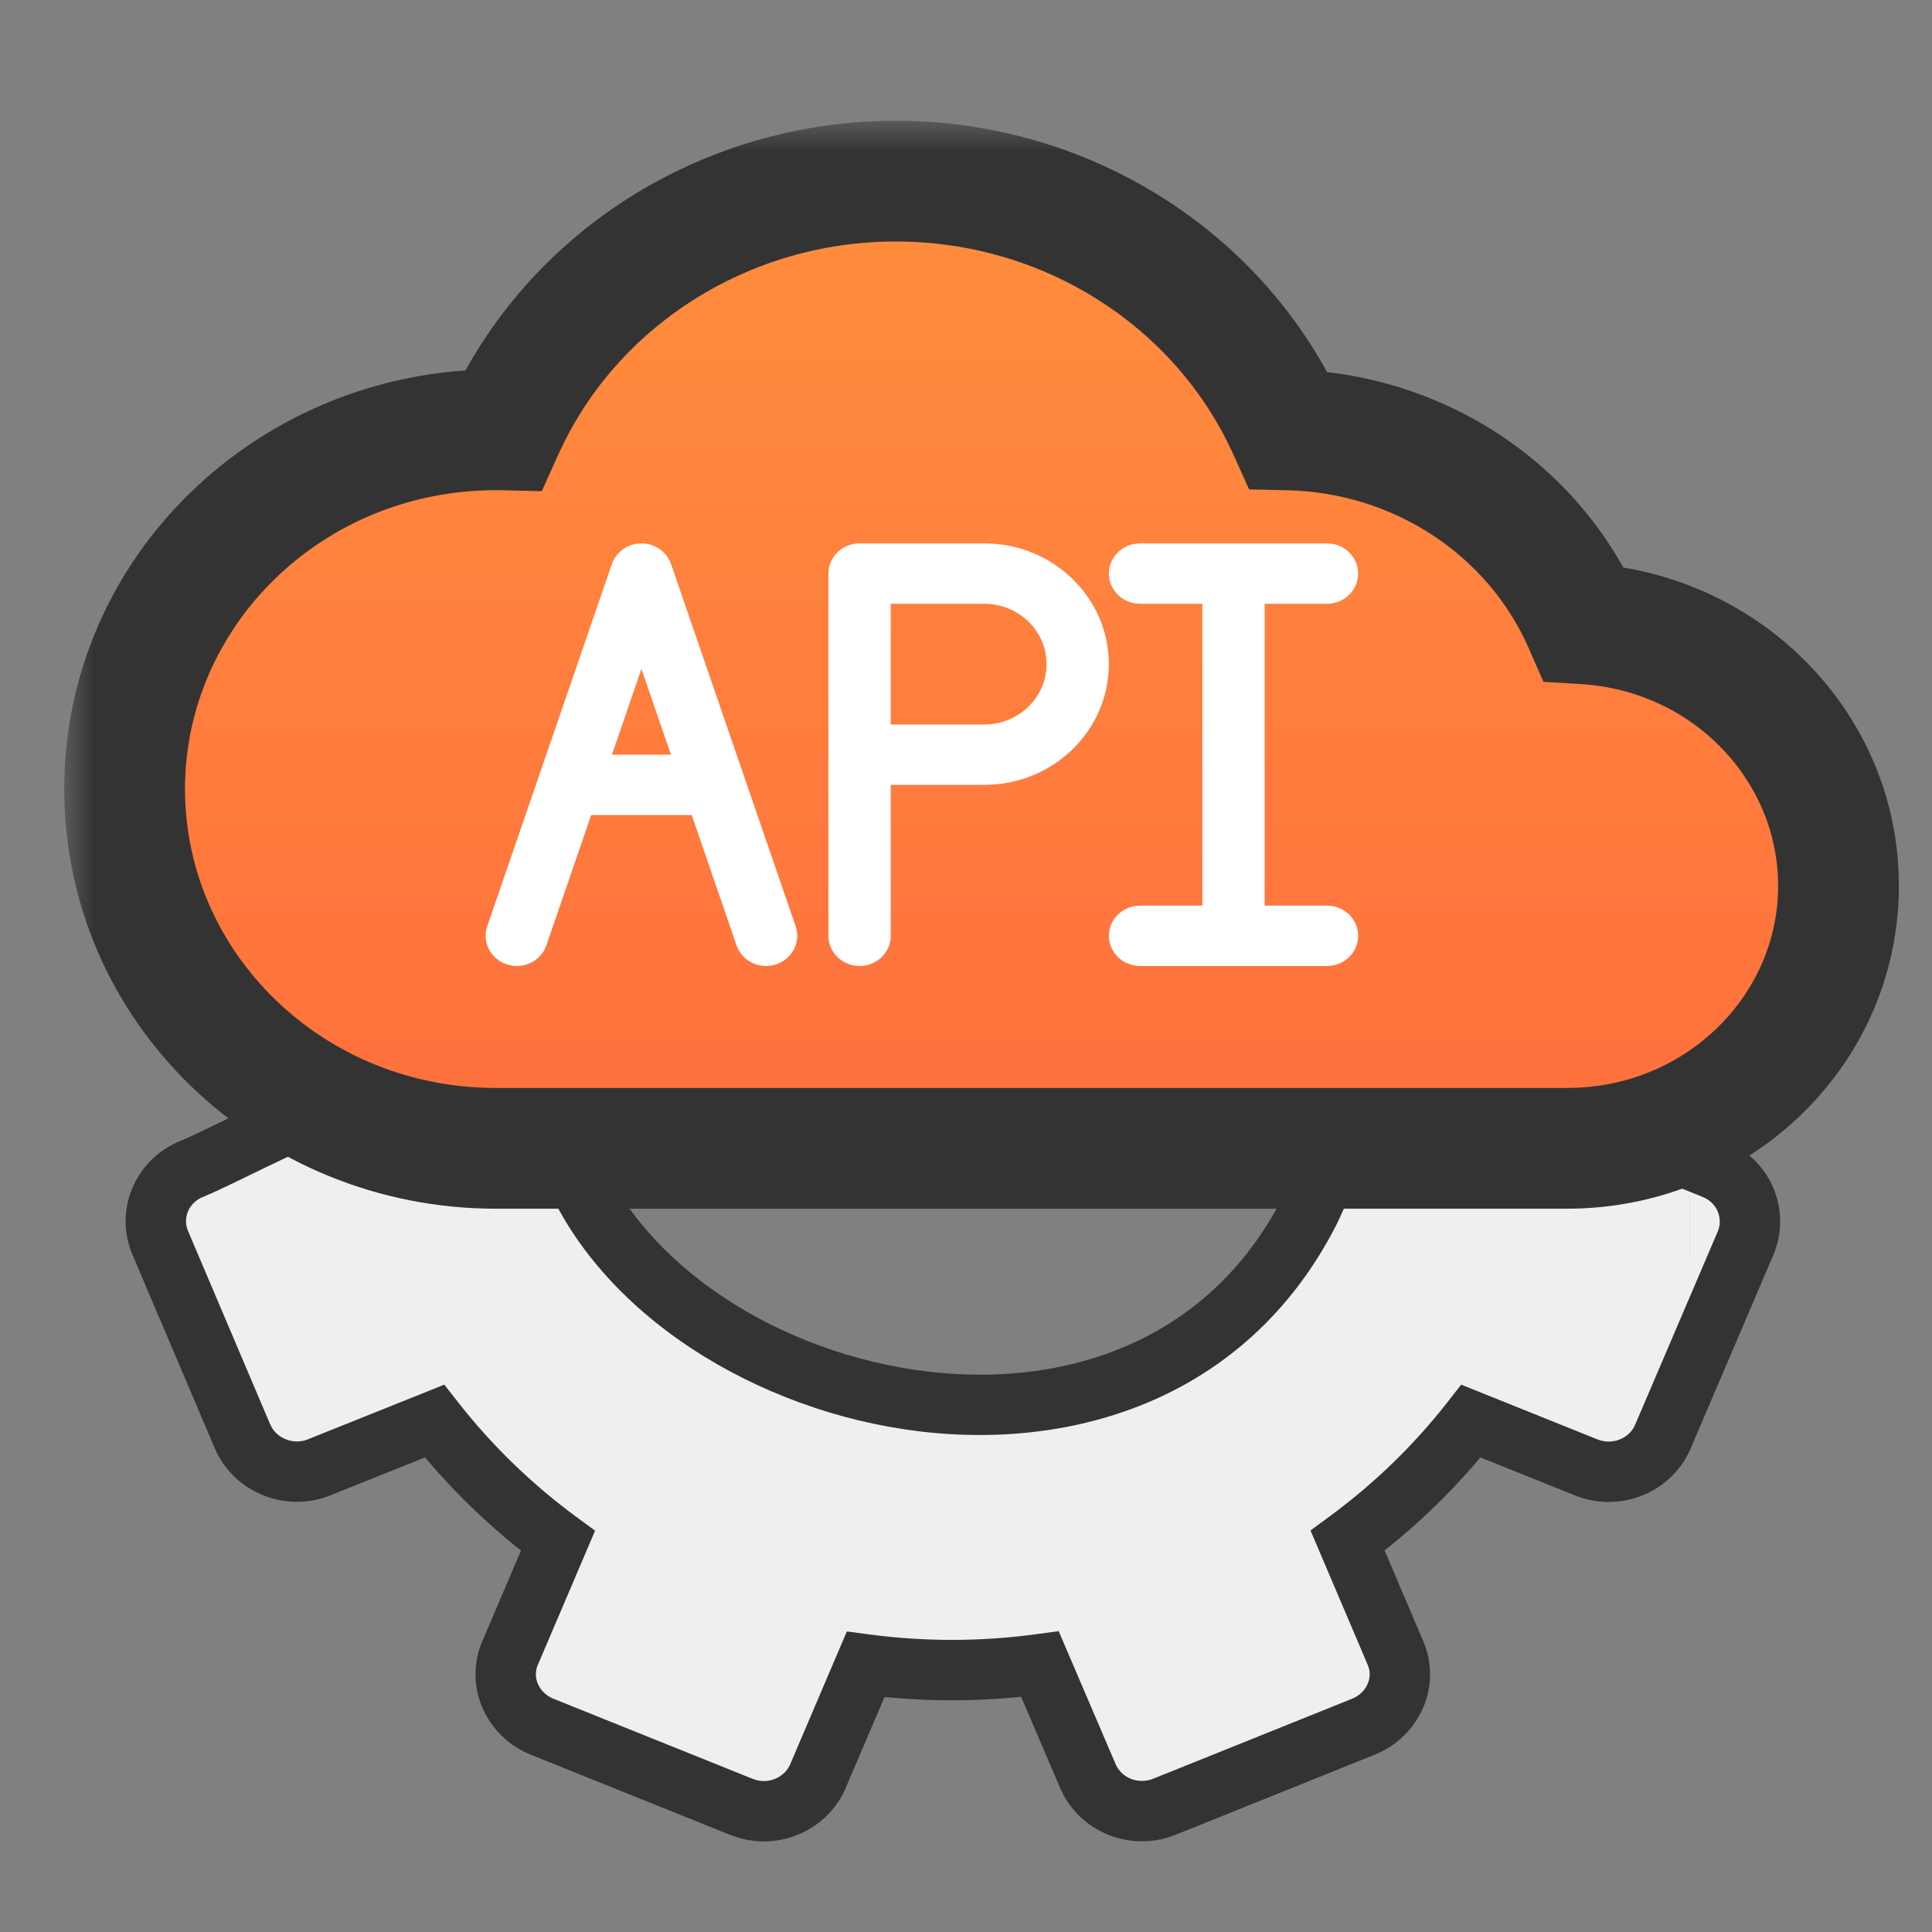 <svg width="32" height="32" viewBox="0 0 32 32" fill="none" xmlns="http://www.w3.org/2000/svg">
<rect x="0" y="0" width="32" height="32" fill="#808080" stroke="none"/>
<path d="M12.652 30C12.52 30 12.388 29.973 12.267 29.922L8.979 28.6C8.737 28.503 8.545 28.315 8.446 28.08C8.348 27.847 8.353 27.586 8.458 27.357L9.241 25.521C8.47 24.953 7.783 24.285 7.197 23.538L5.287 24.303C5.049 24.399 4.781 24.399 4.544 24.302C4.306 24.207 4.117 24.024 4.018 23.794L2.657 20.59C2.45 20.115 2.678 19.568 3.166 19.364C3.731 19.138 5.161 18.331 6.71 17.831C8.258 17.33 9.032 18.081 9.378 19.082C10.848 23.337 18.928 25.417 21.677 20.083C21.827 19.793 22.202 18.836 22.612 18.129C22.968 17.58 23.497 17.317 24.4 17.696C25.314 18.079 26.491 18.601 27.034 18.814L28.384 19.36C28.625 19.455 28.815 19.64 28.912 19.874C29.01 20.105 29.009 20.364 28.91 20.595L27.543 23.793C27.445 24.026 27.253 24.212 27.012 24.307C26.771 24.403 26.5 24.4 26.261 24.3L24.364 23.538C23.779 24.285 23.092 24.951 22.321 25.517L23.109 27.369C23.21 27.595 23.212 27.852 23.116 28.08C23.017 28.316 22.824 28.504 22.581 28.601L19.288 29.925C19.049 30.022 18.781 30.022 18.542 29.926C18.303 29.829 18.114 29.644 18.017 29.412L17.226 27.564C16.268 27.694 15.296 27.695 14.337 27.568L13.55 29.414C13.4 29.768 13.046 29.999 12.652 30Z" fill="#EFEFEF"/>
<path d="M12.652 30L12.652 30.5L12.653 30.5L12.652 30ZM12.267 29.922L12.461 29.461L12.453 29.458L12.267 29.922ZM8.979 28.6L9.166 28.136L9.165 28.136L8.979 28.6ZM8.446 28.08L8.907 27.886L8.907 27.886L8.446 28.08ZM8.458 27.357L8.912 27.565L8.918 27.553L8.458 27.357ZM9.241 25.521L9.701 25.717L9.856 25.353L9.538 25.119L9.241 25.521ZM7.197 23.538L7.59 23.229L7.359 22.934L7.011 23.074L7.197 23.538ZM5.287 24.303L5.101 23.839L5.099 23.84L5.287 24.303ZM4.544 24.302L4.733 23.839L4.73 23.837L4.544 24.302ZM4.018 23.794L3.558 23.99L3.559 23.992L4.018 23.794ZM2.657 20.59L3.117 20.395L3.115 20.391L2.657 20.59ZM3.166 19.364L2.981 18.9L2.974 18.903L3.166 19.364ZM21.677 20.083L22.122 20.312L21.677 20.083ZM27.034 18.814L27.221 18.351L27.217 18.349L27.034 18.814ZM28.384 19.36L28.197 19.823L28.2 19.825L28.384 19.36ZM28.912 19.874L28.451 20.066L28.451 20.068L28.912 19.874ZM28.91 20.595L29.37 20.791L29.37 20.791L28.91 20.595ZM27.543 23.793L27.084 23.596L27.083 23.598L27.543 23.793ZM27.012 24.307L27.196 24.772L27.012 24.307ZM26.261 24.3L26.454 23.839L26.447 23.836L26.261 24.3ZM24.364 23.538L24.55 23.074L24.202 22.934L23.97 23.23L24.364 23.538ZM22.321 25.517L22.025 25.114L21.706 25.349L21.861 25.713L22.321 25.517ZM23.109 27.369L22.649 27.564L22.652 27.573L23.109 27.369ZM23.116 28.08L22.655 27.884L22.654 27.887L23.116 28.08ZM22.581 28.601L22.395 28.136L22.394 28.137L22.581 28.601ZM19.288 29.925L19.101 29.461L19.099 29.462L19.288 29.925ZM18.542 29.926L18.729 29.462L18.542 29.926ZM18.017 29.412L18.478 29.219L18.476 29.215L18.017 29.412ZM17.226 27.564L17.685 27.367L17.535 27.017L17.159 27.068L17.226 27.564ZM14.337 27.568L14.403 27.072L14.027 27.022L13.877 27.372L14.337 27.568ZM13.55 29.414L13.09 29.218L13.089 29.22L13.55 29.414ZM24.4 17.696L24.207 18.157L24.4 17.696ZM22.612 18.129L22.192 17.857L22.185 17.867L22.179 17.878L22.612 18.129ZM12.652 29.5C12.586 29.5 12.521 29.486 12.461 29.461L12.073 30.382C12.256 30.46 12.453 30.499 12.652 30.5L12.652 29.5ZM12.453 29.458L9.166 28.136L8.793 29.064L12.08 30.386L12.453 29.458ZM9.165 28.136C9.044 28.087 8.953 27.995 8.907 27.886L7.985 28.273C8.137 28.635 8.43 28.918 8.793 29.064L9.165 28.136ZM8.907 27.886C8.864 27.783 8.865 27.668 8.912 27.565L8.003 27.149C7.84 27.505 7.833 27.912 7.985 28.273L8.907 27.886ZM8.918 27.553L9.701 25.717L8.781 25.325L7.998 27.161L8.918 27.553ZM9.538 25.119C8.803 24.577 8.148 23.941 7.59 23.229L6.803 23.846C7.417 24.63 8.137 25.328 8.944 25.923L9.538 25.119ZM7.011 23.074L5.101 23.839L5.473 24.767L7.383 24.002L7.011 23.074ZM5.099 23.84C4.982 23.887 4.85 23.887 4.733 23.839L4.354 24.764C4.713 24.911 5.116 24.912 5.475 24.766L5.099 23.84ZM4.73 23.837C4.612 23.79 4.523 23.702 4.477 23.596L3.559 23.992C3.712 24.347 4.001 24.623 4.358 24.766L4.73 23.837ZM4.478 23.599L3.117 20.395L2.196 20.786L3.558 23.99L4.478 23.599ZM3.115 20.391C3.024 20.181 3.118 19.926 3.359 19.826L2.974 18.903C2.238 19.21 1.877 20.049 2.198 20.79L3.115 20.391ZM26.847 19.278L28.197 19.823L28.572 18.896L27.221 18.351L26.847 19.278ZM28.2 19.825C28.318 19.871 28.407 19.96 28.451 20.066L29.374 19.682C29.224 19.321 28.931 19.039 28.569 18.895L28.2 19.825ZM28.451 20.068C28.496 20.174 28.496 20.292 28.451 20.398L29.37 20.791C29.522 20.436 29.523 20.036 29.373 19.68L28.451 20.068ZM28.451 20.398L27.084 23.596L28.003 23.989L29.37 20.791L28.451 20.398ZM27.083 23.598C27.038 23.705 26.948 23.795 26.828 23.842L27.196 24.772C27.559 24.629 27.852 24.347 28.004 23.987L27.083 23.598ZM26.828 23.842C26.708 23.89 26.573 23.888 26.454 23.839L26.068 24.761C26.427 24.912 26.833 24.916 27.196 24.772L26.828 23.842ZM26.447 23.836L24.55 23.074L24.178 24.002L26.075 24.764L26.447 23.836ZM23.97 23.23C23.414 23.941 22.759 24.575 22.025 25.114L22.617 25.921C23.424 25.327 24.145 24.63 24.758 23.846L23.97 23.23ZM21.861 25.713L22.649 27.564L23.569 27.173L22.781 25.322L21.861 25.713ZM22.652 27.573C22.697 27.672 22.698 27.784 22.655 27.884L23.576 28.275C23.727 27.919 23.723 27.518 23.565 27.164L22.652 27.573ZM22.654 27.887C22.608 27.996 22.517 28.087 22.395 28.136L22.765 29.065C23.13 28.92 23.424 28.636 23.577 28.273L22.654 27.887ZM22.394 28.137L19.101 29.461L19.474 30.389L22.767 29.064L22.394 28.137ZM19.099 29.462C18.981 29.509 18.847 29.51 18.729 29.462L18.355 30.389C18.714 30.534 19.117 30.534 19.476 30.388L19.099 29.462ZM18.729 29.462C18.611 29.414 18.522 29.325 18.478 29.219L17.555 29.605C17.706 29.964 17.995 30.244 18.355 30.389L18.729 29.462ZM18.476 29.215L17.685 27.367L16.766 27.761L17.557 29.609L18.476 29.215ZM17.159 27.068C16.245 27.192 15.317 27.193 14.403 27.072L14.272 28.064C15.274 28.196 16.291 28.195 17.293 28.059L17.159 27.068ZM13.877 27.372L13.09 29.218L14.009 29.61L14.797 27.764L13.877 27.372ZM13.089 29.22C13.021 29.382 12.851 29.499 12.651 29.5L12.653 30.5C13.24 30.498 13.78 30.154 14.01 29.609L13.089 29.22ZM27.983 20.802H27.984V19.802H27.983V20.802ZM24.207 18.157C25.1 18.531 26.304 19.065 26.851 19.28L27.217 18.349C26.678 18.138 25.529 17.627 24.593 17.235L24.207 18.157ZM22.122 20.312C22.205 20.152 22.35 19.807 22.503 19.467C22.665 19.107 22.853 18.71 23.044 18.379L22.179 17.878C21.961 18.255 21.756 18.69 21.591 19.057C21.416 19.445 21.3 19.724 21.233 19.854L22.122 20.312ZM23.031 18.401C23.168 18.19 23.304 18.086 23.445 18.043C23.588 18 23.822 17.995 24.207 18.157L24.593 17.235C24.075 17.017 23.593 16.955 23.157 17.086C22.718 17.217 22.411 17.519 22.192 17.857L23.031 18.401ZM3.352 19.829C3.652 19.709 4.194 19.43 4.782 19.153C5.396 18.864 6.119 18.547 6.863 18.306L6.556 17.355C5.752 17.615 4.986 17.952 4.356 18.248C3.701 18.556 3.246 18.794 2.981 18.9L3.352 19.829ZM8.905 19.245C9.72 21.604 12.307 23.27 14.973 23.673C17.668 24.08 20.622 23.222 22.122 20.312L21.233 19.854C19.984 22.278 17.523 23.047 15.123 22.684C12.693 22.317 10.506 20.816 9.851 18.919L8.905 19.245ZM6.863 18.306C7.542 18.087 7.968 18.165 8.243 18.325C8.532 18.493 8.755 18.808 8.905 19.245L9.851 18.919C9.656 18.355 9.318 17.793 8.746 17.461C8.161 17.12 7.425 17.074 6.556 17.355L6.863 18.306Z" fill="#333333"/>
<mask id="path-3-outside-1_812_39515" maskUnits="userSpaceOnUse" x="1.064" y="2" width="31" height="19" fill="black">
<rect fill="white" x="1.064" y="2" width="31" height="19"/>
<path d="M25.955 19.02H8.214C4.818 19.02 2.064 16.356 2.064 13.07C2.064 9.783 4.818 7.119 8.214 7.119C8.255 7.119 8.295 7.12 8.334 7.12C9.462 4.618 12.016 3 14.838 3C17.66 3 20.213 4.618 21.342 7.12C23.483 7.167 25.398 8.424 26.235 10.332C28.659 10.477 30.525 12.458 30.449 14.807C30.374 17.155 28.383 19.021 25.955 19.02Z"/>
</mask>
<path d="M25.955 19.02H8.214C4.818 19.02 2.064 16.356 2.064 13.07C2.064 9.783 4.818 7.119 8.214 7.119C8.255 7.119 8.295 7.12 8.334 7.12C9.462 4.618 12.016 3 14.838 3C17.66 3 20.213 4.618 21.342 7.12C23.483 7.167 25.398 8.424 26.235 10.332C28.659 10.477 30.525 12.458 30.449 14.807C30.374 17.155 28.383 19.021 25.955 19.02Z" fill="url(#paint0_linear_812_39515)"/>
<path d="M25.955 19.02L25.955 18.02H25.955V19.02ZM8.334 7.12L8.312 8.12L8.974 8.135L9.246 7.531L8.334 7.12ZM21.342 7.12L20.43 7.531L20.689 8.106L21.32 8.12L21.342 7.12ZM26.235 10.332L25.319 10.733L25.564 11.293L26.175 11.33L26.235 10.332ZM25.955 18.02H8.214V20.02H25.955V18.02ZM8.214 18.02C5.339 18.02 3.064 15.773 3.064 13.07H1.064C1.064 16.939 4.297 20.02 8.214 20.02V18.02ZM3.064 13.07C3.064 10.367 5.339 8.119 8.214 8.119V6.119C4.297 6.119 1.064 9.2 1.064 13.07H3.064ZM8.214 8.119C8.251 8.119 8.283 8.12 8.312 8.12L8.356 6.121C8.306 6.12 8.258 6.119 8.214 6.119V8.119ZM9.246 7.531C10.207 5.4 12.395 4 14.838 4V2C11.637 2 8.718 3.836 7.422 6.71L9.246 7.531ZM14.838 4C17.281 4 19.469 5.4 20.43 7.531L22.253 6.71C20.958 3.836 18.039 2 14.838 2V4ZM21.32 8.12C23.087 8.159 24.644 9.194 25.319 10.733L27.15 9.93C26.152 7.653 23.88 6.176 21.363 6.121L21.32 8.12ZM26.175 11.33C28.088 11.444 29.507 12.997 29.45 14.775L31.449 14.839C31.543 11.92 29.229 9.509 26.294 9.333L26.175 11.33ZM29.45 14.775C29.393 16.554 27.874 18.021 25.955 18.02L25.954 20.02C28.893 20.021 31.355 17.757 31.449 14.839L29.45 14.775Z" fill="#333333" mask="url(#path-3-outside-1_812_39515)"/>
<path fill-rule="evenodd" clip-rule="evenodd" d="M8.141 15.792C8.238 15.922 8.394 16 8.56 16C8.782 16 8.979 15.862 9.05 15.658L9.792 13.5H11.457L12.199 15.658C12.27 15.862 12.467 16 12.689 16C12.855 16 13.011 15.922 13.108 15.792C13.205 15.662 13.231 15.494 13.179 15.342L11.116 9.346C11.114 9.34 11.111 9.334 11.109 9.328C11.082 9.256 11.039 9.193 10.985 9.142C10.938 9.098 10.882 9.061 10.817 9.036C10.757 9.013 10.691 9 10.624 9C10.558 9 10.492 9.013 10.432 9.036C10.367 9.061 10.311 9.098 10.264 9.142C10.21 9.193 10.167 9.256 10.14 9.328C10.138 9.334 10.136 9.34 10.133 9.346L8.07 15.342C8.018 15.494 8.044 15.662 8.141 15.792ZM11.113 12.5H10.136L10.624 11.081L11.113 12.5ZM13.721 15.5C13.721 15.776 13.952 16 14.238 16C14.523 16 14.754 15.776 14.754 15.5V13H16.302C17.442 13 18.366 12.105 18.366 11C18.366 9.896 17.442 9 16.302 9H14.238C13.952 9 13.721 9.224 13.721 9.5V12.5V15.5ZM16.302 12H14.754V10H16.302C16.872 10 17.334 10.448 17.334 11C17.334 11.552 16.872 12 16.302 12ZM19.915 15V10H18.883C18.598 10 18.366 9.776 18.366 9.5C18.366 9.224 18.598 9 18.883 9H20.431H21.979C22.264 9 22.495 9.224 22.495 9.5C22.495 9.776 22.264 10 21.979 10H20.947V15H21.98C22.265 15 22.496 15.224 22.496 15.5C22.496 15.776 22.265 16 21.98 16H18.883C18.598 16 18.366 15.776 18.366 15.5C18.366 15.224 18.598 15 18.883 15H19.915Z" fill="white"/>
<defs>
<linearGradient id="paint0_linear_812_39515" x1="16.258" y1="3" x2="16.258" y2="19.02" gradientUnits="userSpaceOnUse">
<stop stop-color="#FF8E3D"/>
<stop offset="1" stop-color="#FF6F3D"/>
</linearGradient>
</defs>
</svg>
